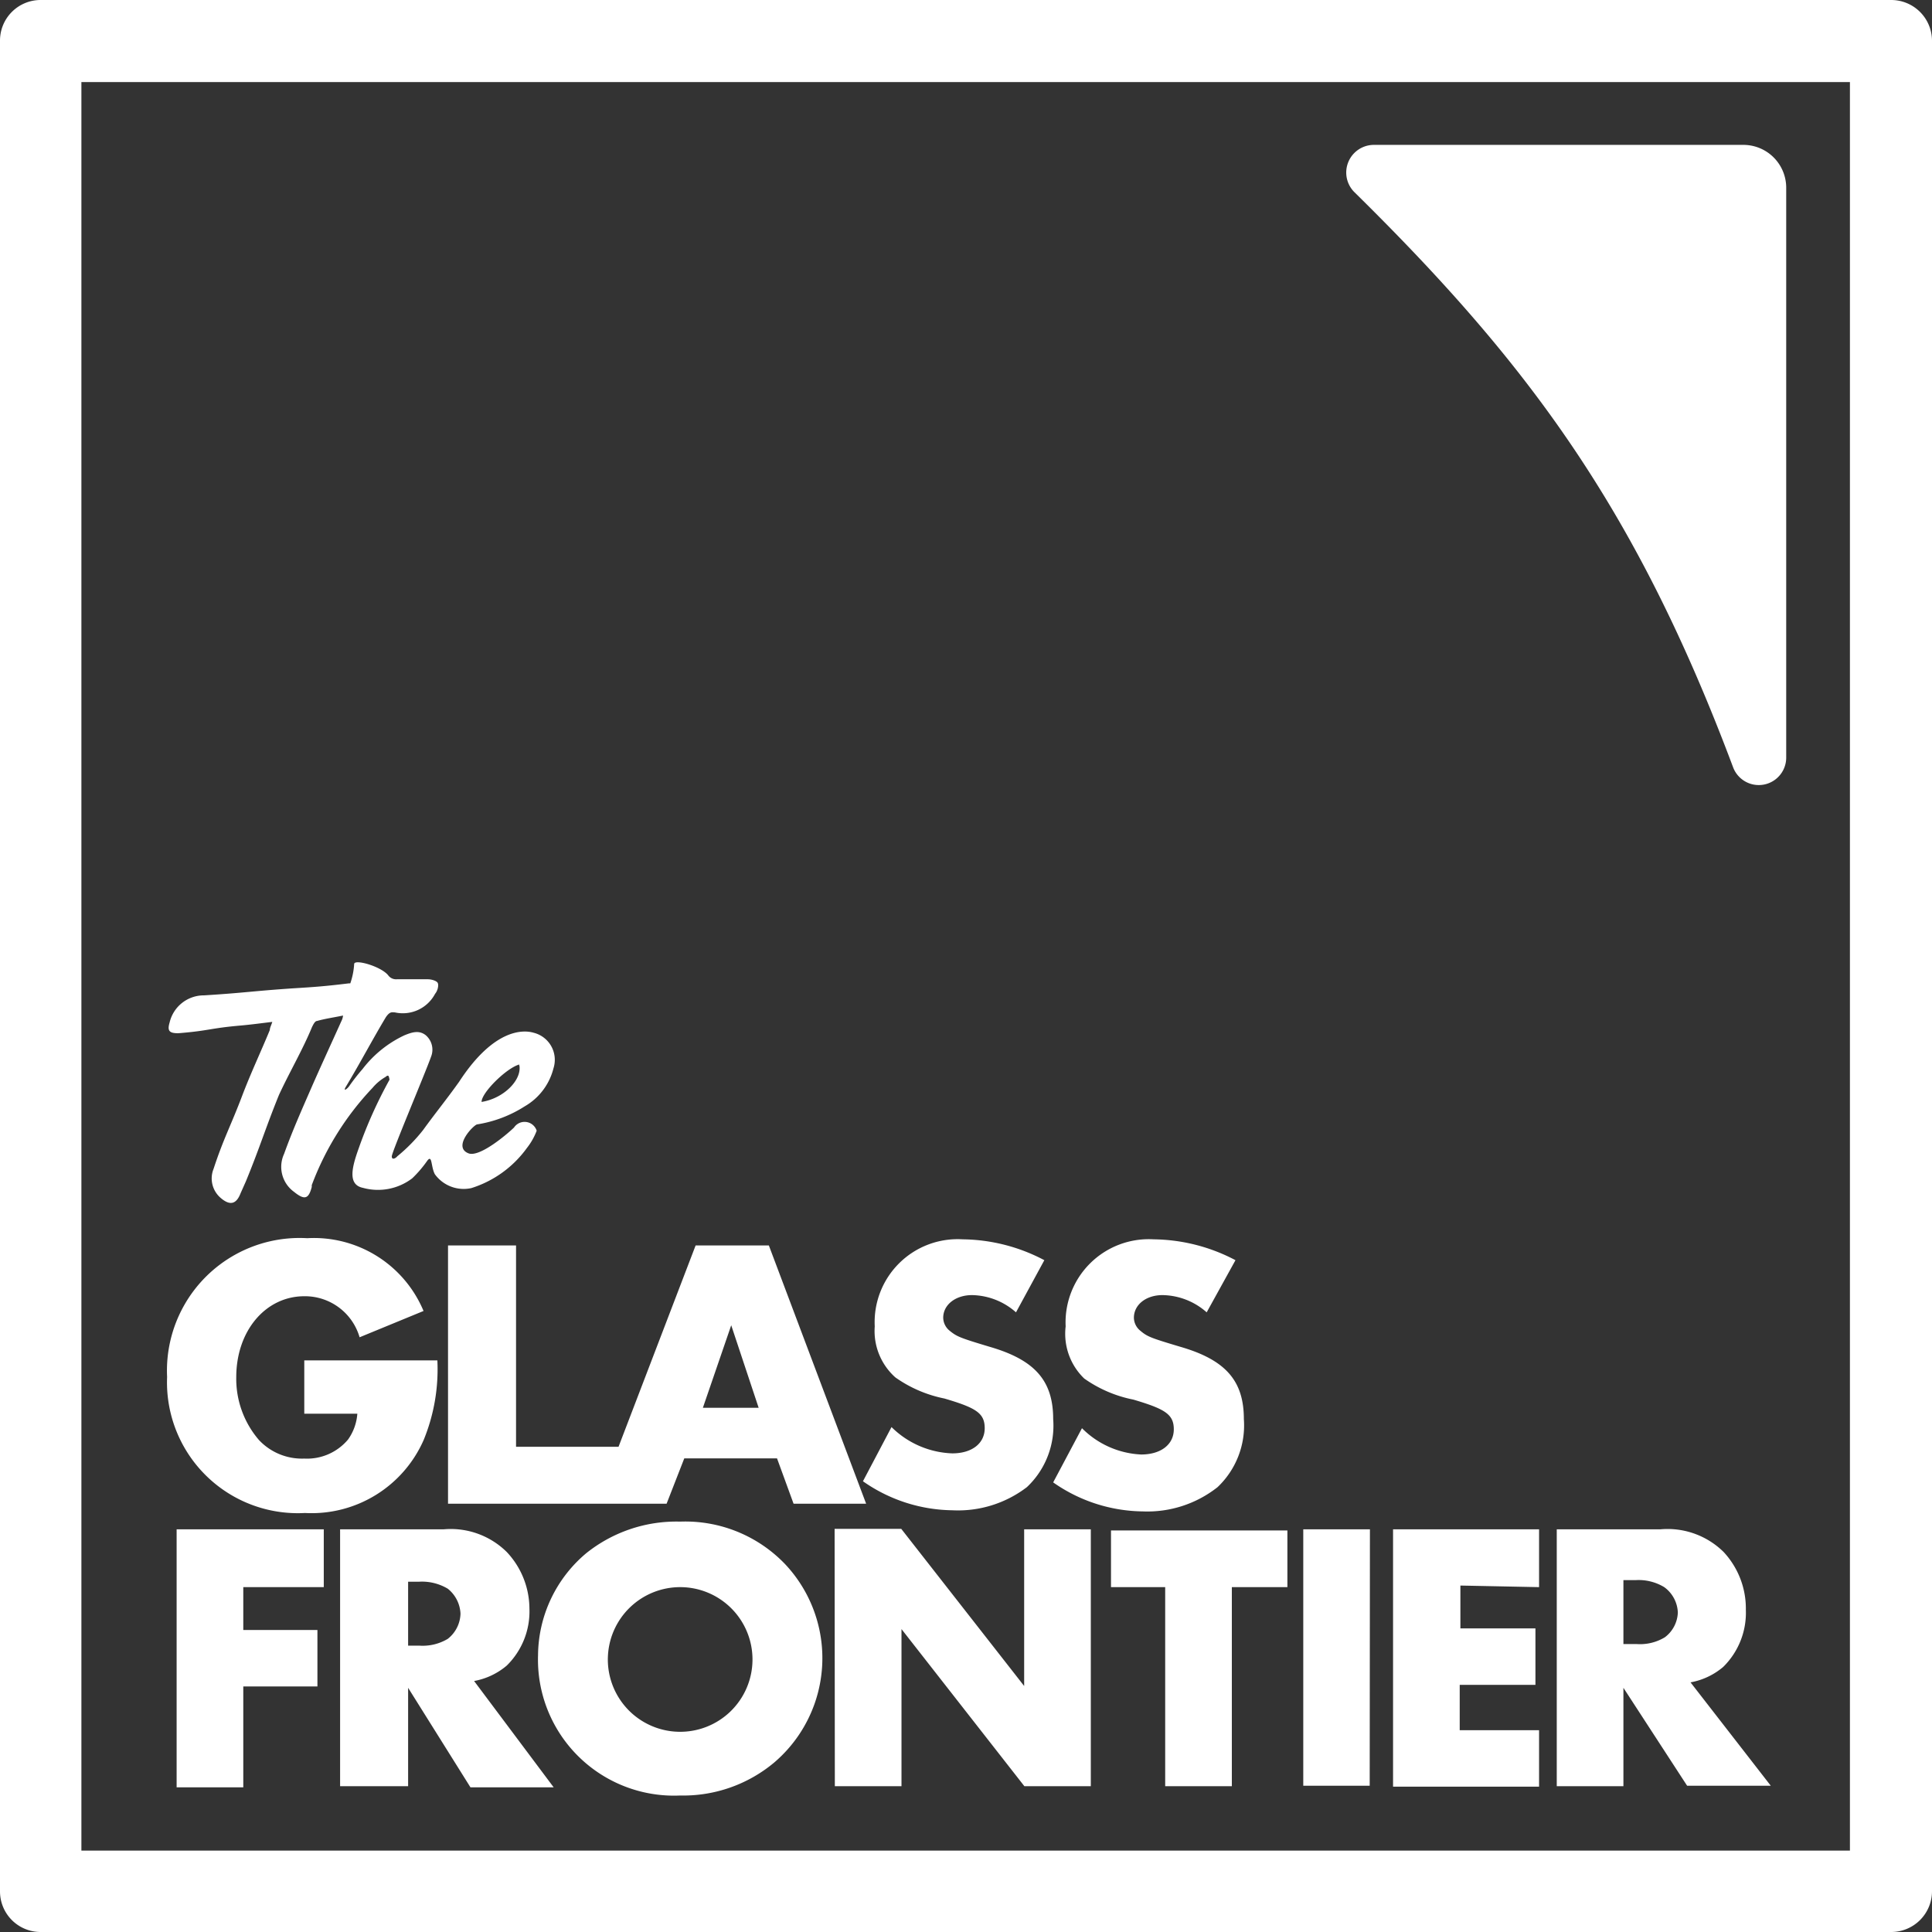 <svg xmlns="http://www.w3.org/2000/svg" viewBox="0 0 85.21 85.21"><rect x="0" y="0" width="85.21" height="85.21" fill="#333333" stroke="none"/><defs><style>.cls-1{fill:#fff;}</style></defs><title>tgf-3-small-stacked-lockup-light</title><g id="Content"><path class="cls-1" d="M83.41,85.21H1.79A1.79,1.79,0,0,1,0,83.42V1.79A1.79,1.79,0,0,1,1.79,0H83.41a1.8,1.8,0,0,1,1.8,1.79V83.42A1.8,1.8,0,0,1,83.41,85.21ZM3.59,81.62h78v-78h-78Z"/><path class="cls-1" d="M60.59,6.39h16.3a1.89,1.89,0,0,1,1.89,1.89V33.4a1.21,1.21,0,0,1-2.35.42c-4.27-11.38-9-17.77-16.69-25.34A1.22,1.22,0,0,1,60.59,6.39Z"/><path class="cls-1" d="M19.29,60a8.22,8.22,0,0,1-.6,3.5,5.4,5.4,0,0,1-5.24,3.23,5.77,5.77,0,0,1-6.08-6,5.85,5.85,0,0,1,6.18-6.12,5.24,5.24,0,0,1,5.13,3.21l-2.82,1.16a2.51,2.51,0,0,0-2.44-1.81c-1.7,0-3,1.52-3,3.57a4.14,4.14,0,0,0,1,2.77,2.6,2.6,0,0,0,2,.82,2.36,2.36,0,0,0,1.93-.84,2.24,2.24,0,0,0,.41-1.14H13.42V60Zm14.62-5.07H30.68l-3.4,8.88H22.76V54.93h-3V66.32h9.64l.78-2h4.09l.73,2H38.2ZM31,62.09l1.25-3.64,1.21,3.64Zm13.81-4.21a3,3,0,0,0-1.94-.76c-.72,0-1.27.42-1.27,1a.75.75,0,0,0,.27.56c.33.27.45.32,1.78.72,2,.58,2.8,1.5,2.8,3.19a3.72,3.72,0,0,1-1.16,3A5,5,0,0,1,42,66.61a7,7,0,0,1-3.94-1.28l1.26-2.39A4,4,0,0,0,42,64.1c.87,0,1.43-.44,1.43-1.11s-.39-.9-1.78-1.31a5.66,5.66,0,0,1-2.16-.93,2.74,2.74,0,0,1-.91-2.25,3.66,3.66,0,0,1,3.88-3.84,7.86,7.86,0,0,1,3.6.92Zm8.41,0a3,3,0,0,0-1.95-.76c-.72,0-1.26.42-1.26,1a.75.75,0,0,0,.27.56c.32.27.44.32,1.78.72,2,.58,2.8,1.5,2.8,3.19a3.75,3.75,0,0,1-1.16,3,5,5,0,0,1-3.3,1.07,7,7,0,0,1-3.95-1.28l1.27-2.39a3.93,3.93,0,0,0,2.61,1.16c.87,0,1.44-.44,1.44-1.11s-.4-.9-1.78-1.31a5.65,5.65,0,0,1-2.17-.93A2.74,2.74,0,0,1,47,58.5a3.67,3.67,0,0,1,3.88-3.84,7.9,7.9,0,0,1,3.61.92ZM17,47.5a2.15,2.15,0,0,0-.57.48,12.68,12.68,0,0,0-2.68,4.29s0,0,0,.08c-.14.54-.32.59-.79.21a1.36,1.36,0,0,1-.43-1.67c.36-1,.76-1.9,1.17-2.84s.9-2,1.35-3a.72.72,0,0,0,.08-.26h0c-.38.08-.8.14-1.15.24-.09,0-.17.17-.22.27-.41,1-1,2-1.46,3-.61,1.51-.83,2.28-1.45,3.79l-.24.54c-.19.49-.47.55-.87.21a1.13,1.13,0,0,1-.32-1.29c.44-1.34.76-1.9,1.26-3.22.38-1,.82-1.93,1.22-2.9,0-.1.06-.2.11-.36h0c-.5.06-.94.12-1.39.16-1.38.12-1.38.23-2.76.34-.39,0-.49-.1-.38-.47A1.55,1.55,0,0,1,9,43.9c1.77-.11,2.15-.19,3.92-.31,1-.06,1.49-.1,2.47-.22h.06a3.16,3.16,0,0,0,.17-.85c0-.24,1.23.11,1.52.52a.43.43,0,0,0,.36.15c.46,0,.92,0,1.37,0,.16,0,.4.07.44.17s0,.33-.12.47a1.61,1.61,0,0,1-1.78.82c-.12,0-.21-.05-.39.21-.6,1-1.15,2.05-1.76,3.06-.13.21,0,.16.13,0a8.84,8.84,0,0,1,.6-.77,5,5,0,0,1,1.85-1.49c.32-.13.64-.24.94,0a.84.84,0,0,1,.23.95c-.25.71-1.73,4.2-1.73,4.39s.19.07.24,0a7.39,7.39,0,0,0,1.14-1.16c.55-.76,1.05-1.37,1.59-2.13,1.55-2.38,2.86-2.29,3.29-2.16a1.23,1.23,0,0,1,.87,1.57,2.69,2.69,0,0,1-1.26,1.67,5.49,5.49,0,0,1-2.1.8c-.14,0-1.12,1-.38,1.28.47.17,1.6-.76,2-1.14a.56.56,0,0,1,1,.14,2.86,2.86,0,0,1-.43.76,4.79,4.79,0,0,1-2.45,1.77,1.57,1.57,0,0,1-1.61-.61c-.18-.33-.11-.9-.34-.59a5.16,5.16,0,0,1-.66.77,2.49,2.49,0,0,1-2.17.42c-.69-.14-.49-.91-.18-1.77a19.82,19.82,0,0,1,1.35-3C17.15,47.46,17.14,47.38,17,47.5Zm5.9-.55c-.57.16-1.67,1.25-1.66,1.65h0c1-.16,1.81-1,1.66-1.65C22.88,47,22.87,46.94,22.87,47ZM10.73,70v1.89H14v2.49H10.73v4.45H7.79V67.45h6.49V70Zm13.69,8.83H20.75L18,74.44v4.34H15V67.45h4.57a3.51,3.51,0,0,1,2.78,1,3.66,3.66,0,0,1,1,2.49,3.35,3.35,0,0,1-1,2.52,3.07,3.07,0,0,1-1.44.68Zm-5.93-6.25a2.15,2.15,0,0,0,1.26-.3,1.46,1.46,0,0,0,.56-1.11,1.49,1.49,0,0,0-.56-1.1,2.22,2.22,0,0,0-1.26-.31H18v2.82ZM34.64,69a6.05,6.05,0,0,1-.5,8.74A6.25,6.25,0,0,1,30,79.19,6,6,0,0,1,23.73,73a5.93,5.93,0,0,1,2.13-4.5A6.36,6.36,0,0,1,30,67.11,6.09,6.09,0,0,1,34.64,69Zm-7.83,4.09A3.19,3.19,0,1,0,30,70,3.19,3.19,0,0,0,26.81,73.11Zm10-5.66h2.94l5.42,6.93V67.45h2.94V78.78H45.18l-5.42-6.93v6.93H36.82Zm23.6,11.33H57.48V67.45h2.94Zm4-8.83v1.89h3.31v2.49H64.38v2h3.5v2.49H61.44V67.45h6.44V70Zm13.69,8.83H74.41L71.6,74.44v4.34H68.66V67.45h4.57a3.52,3.52,0,0,1,2.79,1A3.66,3.66,0,0,1,77,71a3.35,3.35,0,0,1-1,2.52,3.07,3.07,0,0,1-1.44.68Zm-5.92-6.25a2.11,2.11,0,0,0,1.25-.3A1.43,1.43,0,0,0,74,71.12,1.45,1.45,0,0,0,73.4,70a2.18,2.18,0,0,0-1.25-.31H71.6v2.82ZM54.33,78.78H51.39V70H49v-2.5h7.78V70H54.33Z"/></g></svg>